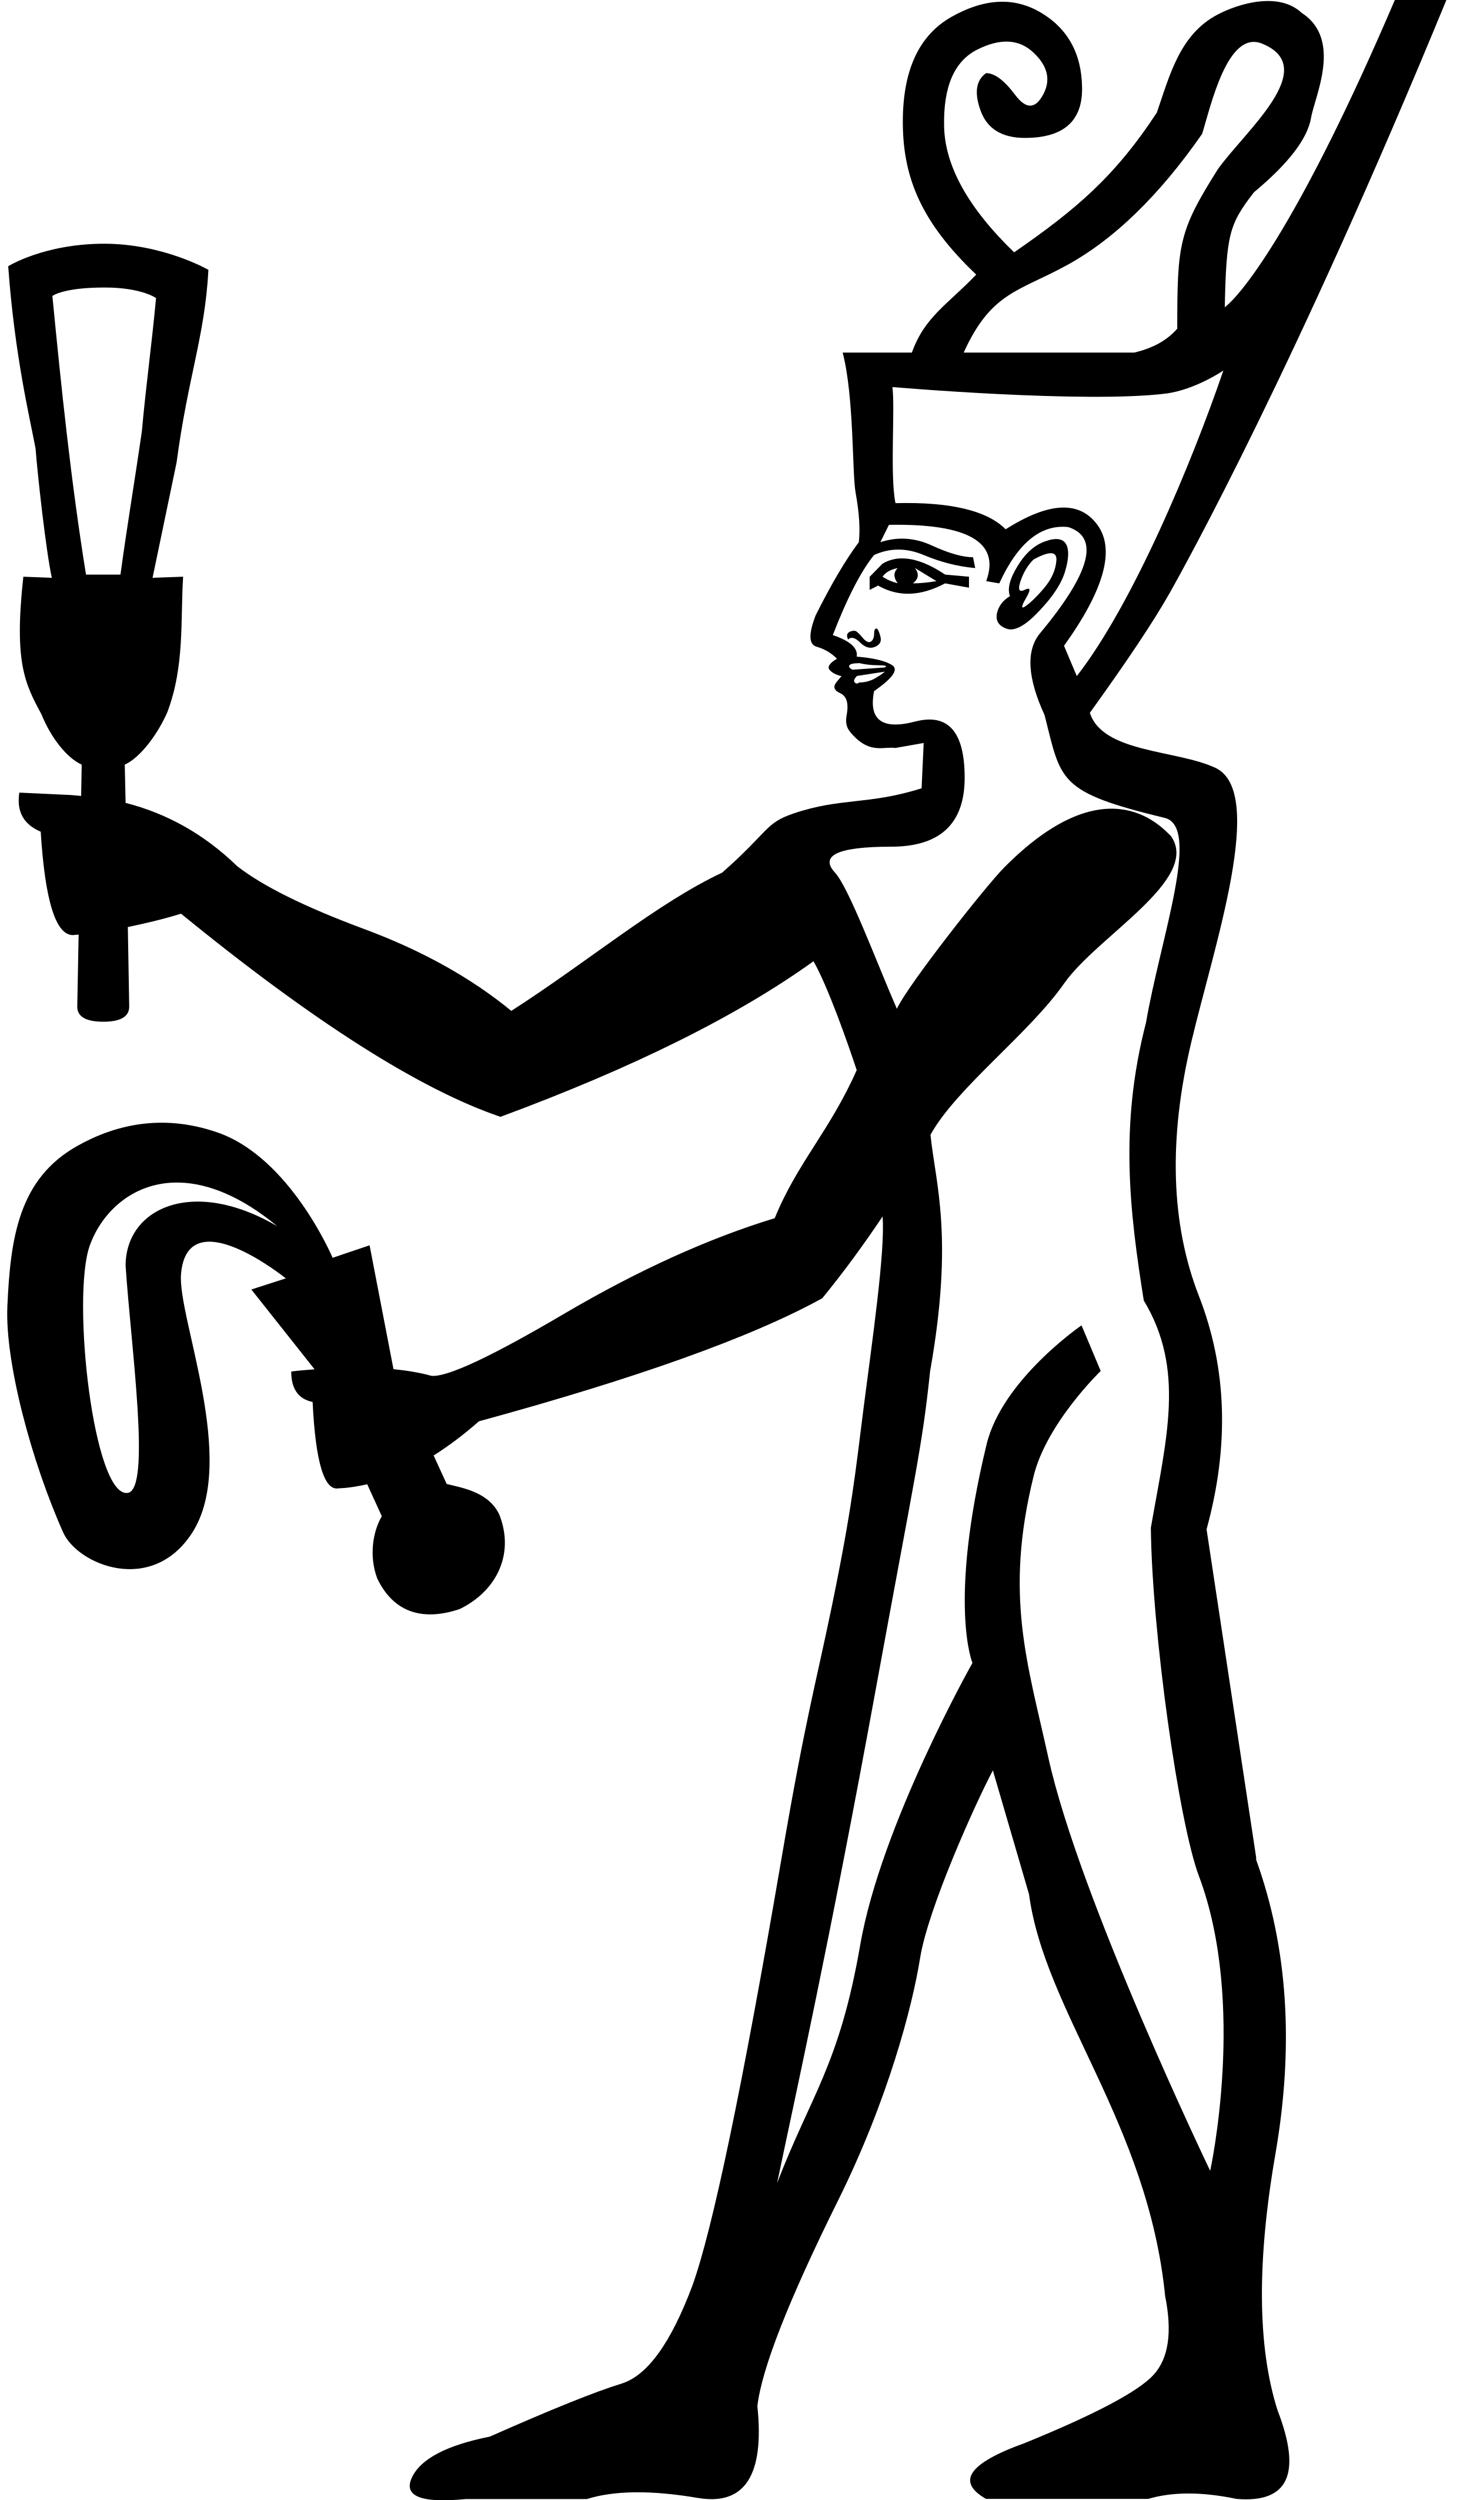 <?xml version="1.0" encoding="UTF-8" standalone="no"?>
<svg
   width="10.58"
   height="17.983"
   version="1.1"
   id="svg354"
   sodipodi:docname="US9A240VARB.svg"
   inkscape:version="1.2.1 (9c6d41e410, 2022-07-14)"
   xmlns:inkscape="http://www.inkscape.org/namespaces/inkscape"
   xmlns:sodipodi="http://sodipodi.sourceforge.net/DTD/sodipodi-0.dtd"
   xmlns="http://www.w3.org/2000/svg"
   xmlns:svg="http://www.w3.org/2000/svg">
  <defs
     id="defs358" />
  <sodipodi:namedview
     id="namedview356"
     pagecolor="#ffffff"
     bordercolor="#000000"
     borderopacity="0.25"
     inkscape:showpageshadow="2"
     inkscape:pageopacity="0.0"
     inkscape:pagecheckerboard="0"
     inkscape:deskcolor="#d1d1d1"
     showgrid="false"
     inkscape:zoom="84.412878"
     inkscape:cx="6.6577519"
     inkscape:cy="0.90625983"
     inkscape:window-width="1346"
     inkscape:window-height="1006"
     inkscape:window-x="1397"
     inkscape:window-y="0"
     inkscape:window-maximized="0"
     inkscape:current-layer="svg354" />
  <path
     id="path352"
     style="fill:#000000;stroke:none"
     d="M 10.039,0 C 9.366,1.574 8.95,2.106 8.815,2.21 8.826,1.681 8.849,1.611 9.025,1.383 9.274,1.176 9.41,0.998 9.436,0.848 9.461,0.697 9.665,0.284 9.369,0.093 9.202,-0.064 8.909,0.028 8.763,0.105 8.491,0.248 8.419,0.541 8.326,0.81 8.023,1.271 7.747,1.505 7.299,1.815 6.967,1.494 6.8,1.192 6.795,0.907 6.789,0.622 6.869,0.439 7.035,0.356 c 0.166,-0.083 0.301,-0.075 0.404,0.023 0.104,0.098 0.125,0.199 0.068,0.303 -0.057,0.104 -0.123,0.104 -0.201,0 -0.078,-0.104 -0.147,-0.156 -0.209,-0.156 -0.073,0.052 -0.086,0.142 -0.039,0.271 0.047,0.129 0.153,0.195 0.318,0.195 0.28,0 0.417,-0.122 0.412,-0.365 C 7.784,0.384 7.684,0.205 7.492,0.091 7.3,-0.023 7.086,-0.013 6.847,0.122 6.609,0.257 6.493,0.516 6.498,0.899 6.503,1.283 6.633,1.602 7.026,1.975 6.819,2.192 6.656,2.277 6.563,2.536 H 6.065 c 0.083,0.321 0.067,0.862 0.093,1.007 0.026,0.145 0.034,0.264 0.023,0.357 -0.093,0.124 -0.197,0.299 -0.311,0.527 -0.052,0.135 -0.049,0.209 0.008,0.225 0.057,0.016 0.105,0.045 0.146,0.086 -0.052,0.031 -0.07,0.057 -0.055,0.078 0.016,0.021 0.045,0.037 0.086,0.047 0.01,-0.01 -1.78e-4,0.003 -0.031,0.039 -0.031,0.036 -0.023,0.063 0.023,0.084 0.047,0.021 0.062,0.073 0.047,0.156 -0.016,0.083 0.016,0.116 0.055,0.156 0.12,0.123 0.215,0.07 0.295,0.082 L 6.648,5.344 6.633,5.67 C 6.246,5.792 6.052,5.735 5.709,5.852 5.505,5.921 5.532,5.983 5.197,6.277 4.731,6.495 4.229,6.919 3.68,7.271 3.39,7.033 3.035,6.835 2.615,6.68 2.196,6.524 1.893,6.375 1.707,6.23 1.472,6.002 1.203,5.851 0.904,5.775 L 0.898,5.5 C 1.012,5.448 1.138,5.276 1.205,5.121 1.33,4.788 1.298,4.462 1.318,4.148 L 1.098,4.156 1.271,3.326 C 1.353,2.709 1.475,2.416 1.5,1.941 c 0,0 -0.323,-0.187 -0.748,-0.188 -0.435,0 -0.693,0.162 -0.693,0.162 0.047,0.644 0.154,1.083 0.197,1.311 0.014,0.185 0.075,0.739 0.117,0.93 L 0.168,4.148 C 0.1,4.765 0.179,4.917 0.299,5.139 0.361,5.294 0.474,5.448 0.588,5.5 l -0.004,0.225 c -0.035,-0.003 -0.068,-0.007 -0.104,-0.008 L 0.139,5.701 c -0.021,0.135 0.03,0.229 0.154,0.281 0.031,0.497 0.108,0.744 0.232,0.744 0.013,-0.001 0.028,-0.003 0.041,-0.004 l -0.01,0.518 c 0,0.073 0.063,0.109 0.188,0.109 0.124,0 0.186,-0.037 0.186,-0.109 L 0.92,6.668 C 1.045,6.642 1.173,6.612 1.303,6.572 2.256,7.349 3.022,7.836 3.602,8.033 4.554,7.681 5.307,7.308 5.855,6.914 5.956,7.091 6.094,7.48 6.166,7.697 5.973,8.133 5.738,8.364 5.576,8.762 5.1,8.907 4.597,9.135 4.068,9.445 3.54,9.756 3.219,9.907 3.105,9.896 3.023,9.873 2.93,9.858 2.832,9.848 l -0.172,-0.891 -0.266,0.09 c 0,0 -0.305,-0.722 -0.83,-0.902 C 1.159,8.005 0.817,8.096 0.557,8.242 0.136,8.478 0.075,8.9 0.053,9.396 0.035,9.798 0.228,10.516 0.455,11.023 0.558,11.253 1.091,11.477 1.383,11.025 1.717,10.508 1.275,9.473 1.303,9.162 c 0.048,-0.538 0.754,0.033 0.754,0.033 l -0.248,0.08 0.455,0.574 c -0.056,0.005 -0.109,0.008 -0.168,0.016 0,0.124 0.051,0.198 0.154,0.219 0.021,0.435 0.084,0.642 0.188,0.621 0.068,-0.002 0.136,-0.014 0.205,-0.029 l 0.105,0.23 c -0.062,0.104 -0.095,0.282 -0.033,0.447 0.124,0.259 0.343,0.304 0.592,0.221 C 3.566,11.45 3.708,11.185 3.594,10.895 3.521,10.739 3.349,10.705 3.215,10.674 L 3.121,10.469 C 3.228,10.401 3.337,10.32 3.447,10.223 4.587,9.912 5.41,9.618 5.918,9.338 6.072,9.15 6.216,8.953 6.352,8.75 c 0.021,0.243 -0.077,0.913 -0.135,1.365 -0.062,0.486 -0.083,0.723 -0.23,1.438 -0.118,0.571 -0.188,0.796 -0.364,1.824 -0.28,1.636 -0.494,2.657 -0.639,3.061 -0.155,0.414 -0.325,0.65 -0.512,0.707 -0.186,0.057 -0.502,0.184 -0.947,0.381 -0.311,0.062 -0.498,0.16 -0.561,0.295 -0.062,0.135 0.068,0.185 0.389,0.154 h 0.871 c 0.197,-0.062 0.462,-0.065 0.799,-0.008 0.337,0.057 0.48,-0.163 0.428,-0.66 0.031,-0.269 0.225,-0.763 0.582,-1.482 0.357,-0.72 0.533,-1.39 0.589,-1.74 0.058,-0.364 0.409,-1.136 0.524,-1.351 l 0.26,0.89 c 0.114,0.849 0.856,1.649 0.98,2.892 0.052,0.259 0.025,0.447 -0.084,0.566 -0.109,0.119 -0.418,0.283 -0.926,0.49 -0.404,0.145 -0.497,0.278 -0.279,0.402 h 1.166 c 0.176,-0.052 0.388,-0.052 0.637,0 0.373,0.031 0.471,-0.181 0.295,-0.637 C 9.05,16.882 9.045,16.267 9.18,15.49 9.314,14.713 9.269,14.009 9.041,13.377 v -0.016 L 8.684,11 C 8.849,10.399 8.831,9.84 8.629,9.322 8.427,8.804 8.408,8.195 8.574,7.496 8.74,6.797 9.116,5.697 8.748,5.523 8.468,5.392 7.937,5.417 7.844,5.127 8.113,4.754 8.304,4.468 8.418,4.266 8.532,4.064 9.323,2.641 10.41,0 Z M 9.084,0.314 C 9.51,0.488 8.959,0.944 8.764,1.219 8.484,1.664 8.473,1.753 8.473,2.364 8.401,2.447 8.298,2.505 8.163,2.536 H 6.936 C 7.133,2.101 7.332,2.097 7.674,1.91 8.016,1.724 8.342,1.408 8.652,0.963 8.714,0.766 8.834,0.211 9.084,0.314 Z M 0.752,2.068 c 0.269,0 0.371,0.076 0.371,0.076 C 1.091,2.49 1.053,2.75 1.021,3.102 0.971,3.45 0.914,3.786 0.867,4.133 H 0.619 C 0.511,3.465 0.441,2.788 0.377,2.129 c 0,0 0.075,-0.061 0.375,-0.061 z M 8.805,2.665 C 8.578,3.328 8.154,4.345 7.75,4.863 L 7.658,4.645 C 7.948,4.241 8.028,3.951 7.898,3.775 7.769,3.599 7.549,3.61 7.238,3.807 7.104,3.672 6.839,3.609 6.445,3.619 6.404,3.422 6.443,2.939 6.423,2.784 c 0,0 1.382,0.119 1.967,0.047 C 8.602,2.804 8.805,2.665 8.805,2.665 Z M 6.398,3.775 C 6.968,3.765 7.201,3.9 7.098,4.18 l 0.094,0.016 C 7.326,3.905 7.491,3.77 7.688,3.791 c 0.228,0.073 0.161,0.327 -0.201,0.762 -0.104,0.124 -0.093,0.321 0.031,0.59 0.121,0.476 0.092,0.553 0.865,0.74 0.263,0.064 -0.031,0.867 -0.135,1.473 -0.193,0.744 -0.117,1.361 -0.016,1.998 0.3,0.497 0.163,0.99 0.051,1.635 0.008,0.753 0.202,2.124 0.346,2.505 0.345,0.918 0.081,2.12 0.081,2.12 0,0 -0.941,-1.957 -1.165,-2.973 C 7.394,11.957 7.228,11.475 7.439,10.618 7.532,10.237 7.922,9.861 7.922,9.861 L 7.784,9.533 c 0,0 -0.57,0.39 -0.683,0.855 -0.279,1.151 -0.102,1.573 -0.102,1.573 0,0 -0.659,1.166 -0.808,2.03 -0.15,0.864 -0.355,1.078 -0.598,1.712 0.134,-0.642 0.371,-1.699 0.713,-3.568 0.28,-1.531 0.332,-1.73 0.388,-2.271 0.173,-0.972 0.038,-1.353 0.003,-1.702 C 6.884,7.824 7.405,7.437 7.66,7.072 7.897,6.734 8.645,6.324 8.428,6.014 8.341,5.927 7.951,5.51 7.227,6.24 7.093,6.375 6.531,7.089 6.455,7.256 6.314,6.934 6.111,6.387 6.01,6.277 5.896,6.153 6.031,6.09 6.414,6.09 6.766,6.09 6.943,5.925 6.943,5.594 c 0,-0.331 -0.119,-0.466 -0.357,-0.404 C 6.348,5.252 6.25,5.178 6.291,4.971 6.426,4.877 6.468,4.816 6.422,4.785 6.375,4.754 6.29,4.733 6.166,4.723 6.176,4.661 6.118,4.61 5.994,4.568 6.098,4.299 6.198,4.106 6.291,3.992 c 0.114,-0.052 0.233,-0.052 0.357,0 0.124,0.052 0.247,0.083 0.371,0.094 l -0.016,-0.078 c -0.073,0 -0.171,-0.027 -0.295,-0.084 C 6.585,3.867 6.46,3.859 6.336,3.9 Z M 7.578,3.879 c -0.016,0.002 -0.033,0.007 -0.053,0.014 -0.078,0.026 -0.144,0.085 -0.201,0.178 -0.057,0.093 -0.075,0.165 -0.055,0.217 -0.052,0.031 -0.083,0.073 -0.094,0.125 -0.01,0.052 0.013,0.089 0.07,0.109 0.057,0.021 0.134,-0.021 0.232,-0.125 C 7.577,4.293 7.64,4.197 7.666,4.109 7.692,4.021 7.695,3.957 7.674,3.916 7.658,3.885 7.626,3.872 7.578,3.879 Z m -0.012,0.1 c 0.027,0.001 0.04,0.019 0.037,0.053 -0.005,0.067 -0.034,0.133 -0.086,0.195 -0.052,0.062 -0.097,0.105 -0.133,0.131 -0.036,0.026 -0.036,0.007 0,-0.055 0.036,-0.062 0.034,-0.081 -0.008,-0.061 -0.041,0.021 -0.052,-3.554e-4 -0.031,-0.062 0.021,-0.062 0.052,-0.115 0.094,-0.156 0.057,-0.031 0.1,-0.046 0.127,-0.045 z m -1.043,0.039 c -0.027,-0.003 -0.053,-0.002 -0.078,0.002 -0.033,0.006 -0.065,0.017 -0.094,0.035 l -0.092,0.094 v 0.094 l 0.061,-0.031 c 0.145,0.083 0.306,0.078 0.482,-0.016 l 0.172,0.031 V 4.148 L 6.803,4.133 C 6.698,4.063 6.605,4.025 6.523,4.018 Z m -0.062,0.068 c -0.031,0.031 -0.031,0.068 0,0.109 -0.041,-0.01 -0.078,-0.026 -0.109,-0.047 0.021,-0.031 0.058,-0.052 0.109,-0.062 z m 0.125,0 0.154,0.094 c -0.062,0.01 -0.118,0.016 -0.17,0.016 0.041,-0.031 0.047,-0.068 0.016,-0.109 z M 6.307,4.521 c -0.01,0 -0.016,0.013 -0.016,0.039 0,0.026 -0.008,0.044 -0.023,0.055 -0.016,0.01 -0.037,-1.774e-4 -0.062,-0.031 -0.026,-0.031 -0.044,-0.047 -0.055,-0.047 -0.021,0 -0.037,0.005 -0.047,0.016 -0.01,0.01 -0.01,0.026 0,0.047 0.021,-0.021 0.05,-0.015 0.086,0.021 0.036,0.036 0.073,0.047 0.109,0.031 0.036,-0.016 0.047,-0.04 0.037,-0.076 -0.01,-0.036 -0.019,-0.055 -0.029,-0.055 z m -0.125,0.248 c 0.041,0.01 0.087,0.016 0.139,0.016 0.052,0 0.068,0.005 0.047,0.016 l -0.232,0.016 c -0.021,-0.01 -0.029,-0.021 -0.023,-0.031 0.005,-0.01 0.029,-0.016 0.07,-0.016 z m 0.186,0.062 c -0.01,0.01 -0.032,0.026 -0.068,0.047 -0.036,0.021 -0.076,0.031 -0.117,0.031 -0.01,0.01 -0.021,0.01 -0.031,0 -0.01,-0.01 -0.005,-0.026 0.016,-0.047 z M 1.295,8.506 C 1.494,8.512 1.731,8.601 1.996,8.82 1.384,8.462 0.904,8.692 0.904,9.104 0.943,9.692 1.089,10.711 0.92,10.738 0.673,10.777 0.513,9.332 0.646,8.959 0.733,8.717 0.962,8.496 1.295,8.506 Z"
     sodipodi:nodetypes="cccscsccsssssccscscscccscccccccssscccsccsccccccccscccccccccccccscccccccsccccsssscsccccccccccccccccssscscscccccscccscccccscccssscsccsccccscsscccccscccscccscccccscscccscssccsczcsccscscsssscscccsccsccccscssssccccssscsccscccccccccsccccccscssssssccssscsscsccscsccsccssssc" />
</svg>

